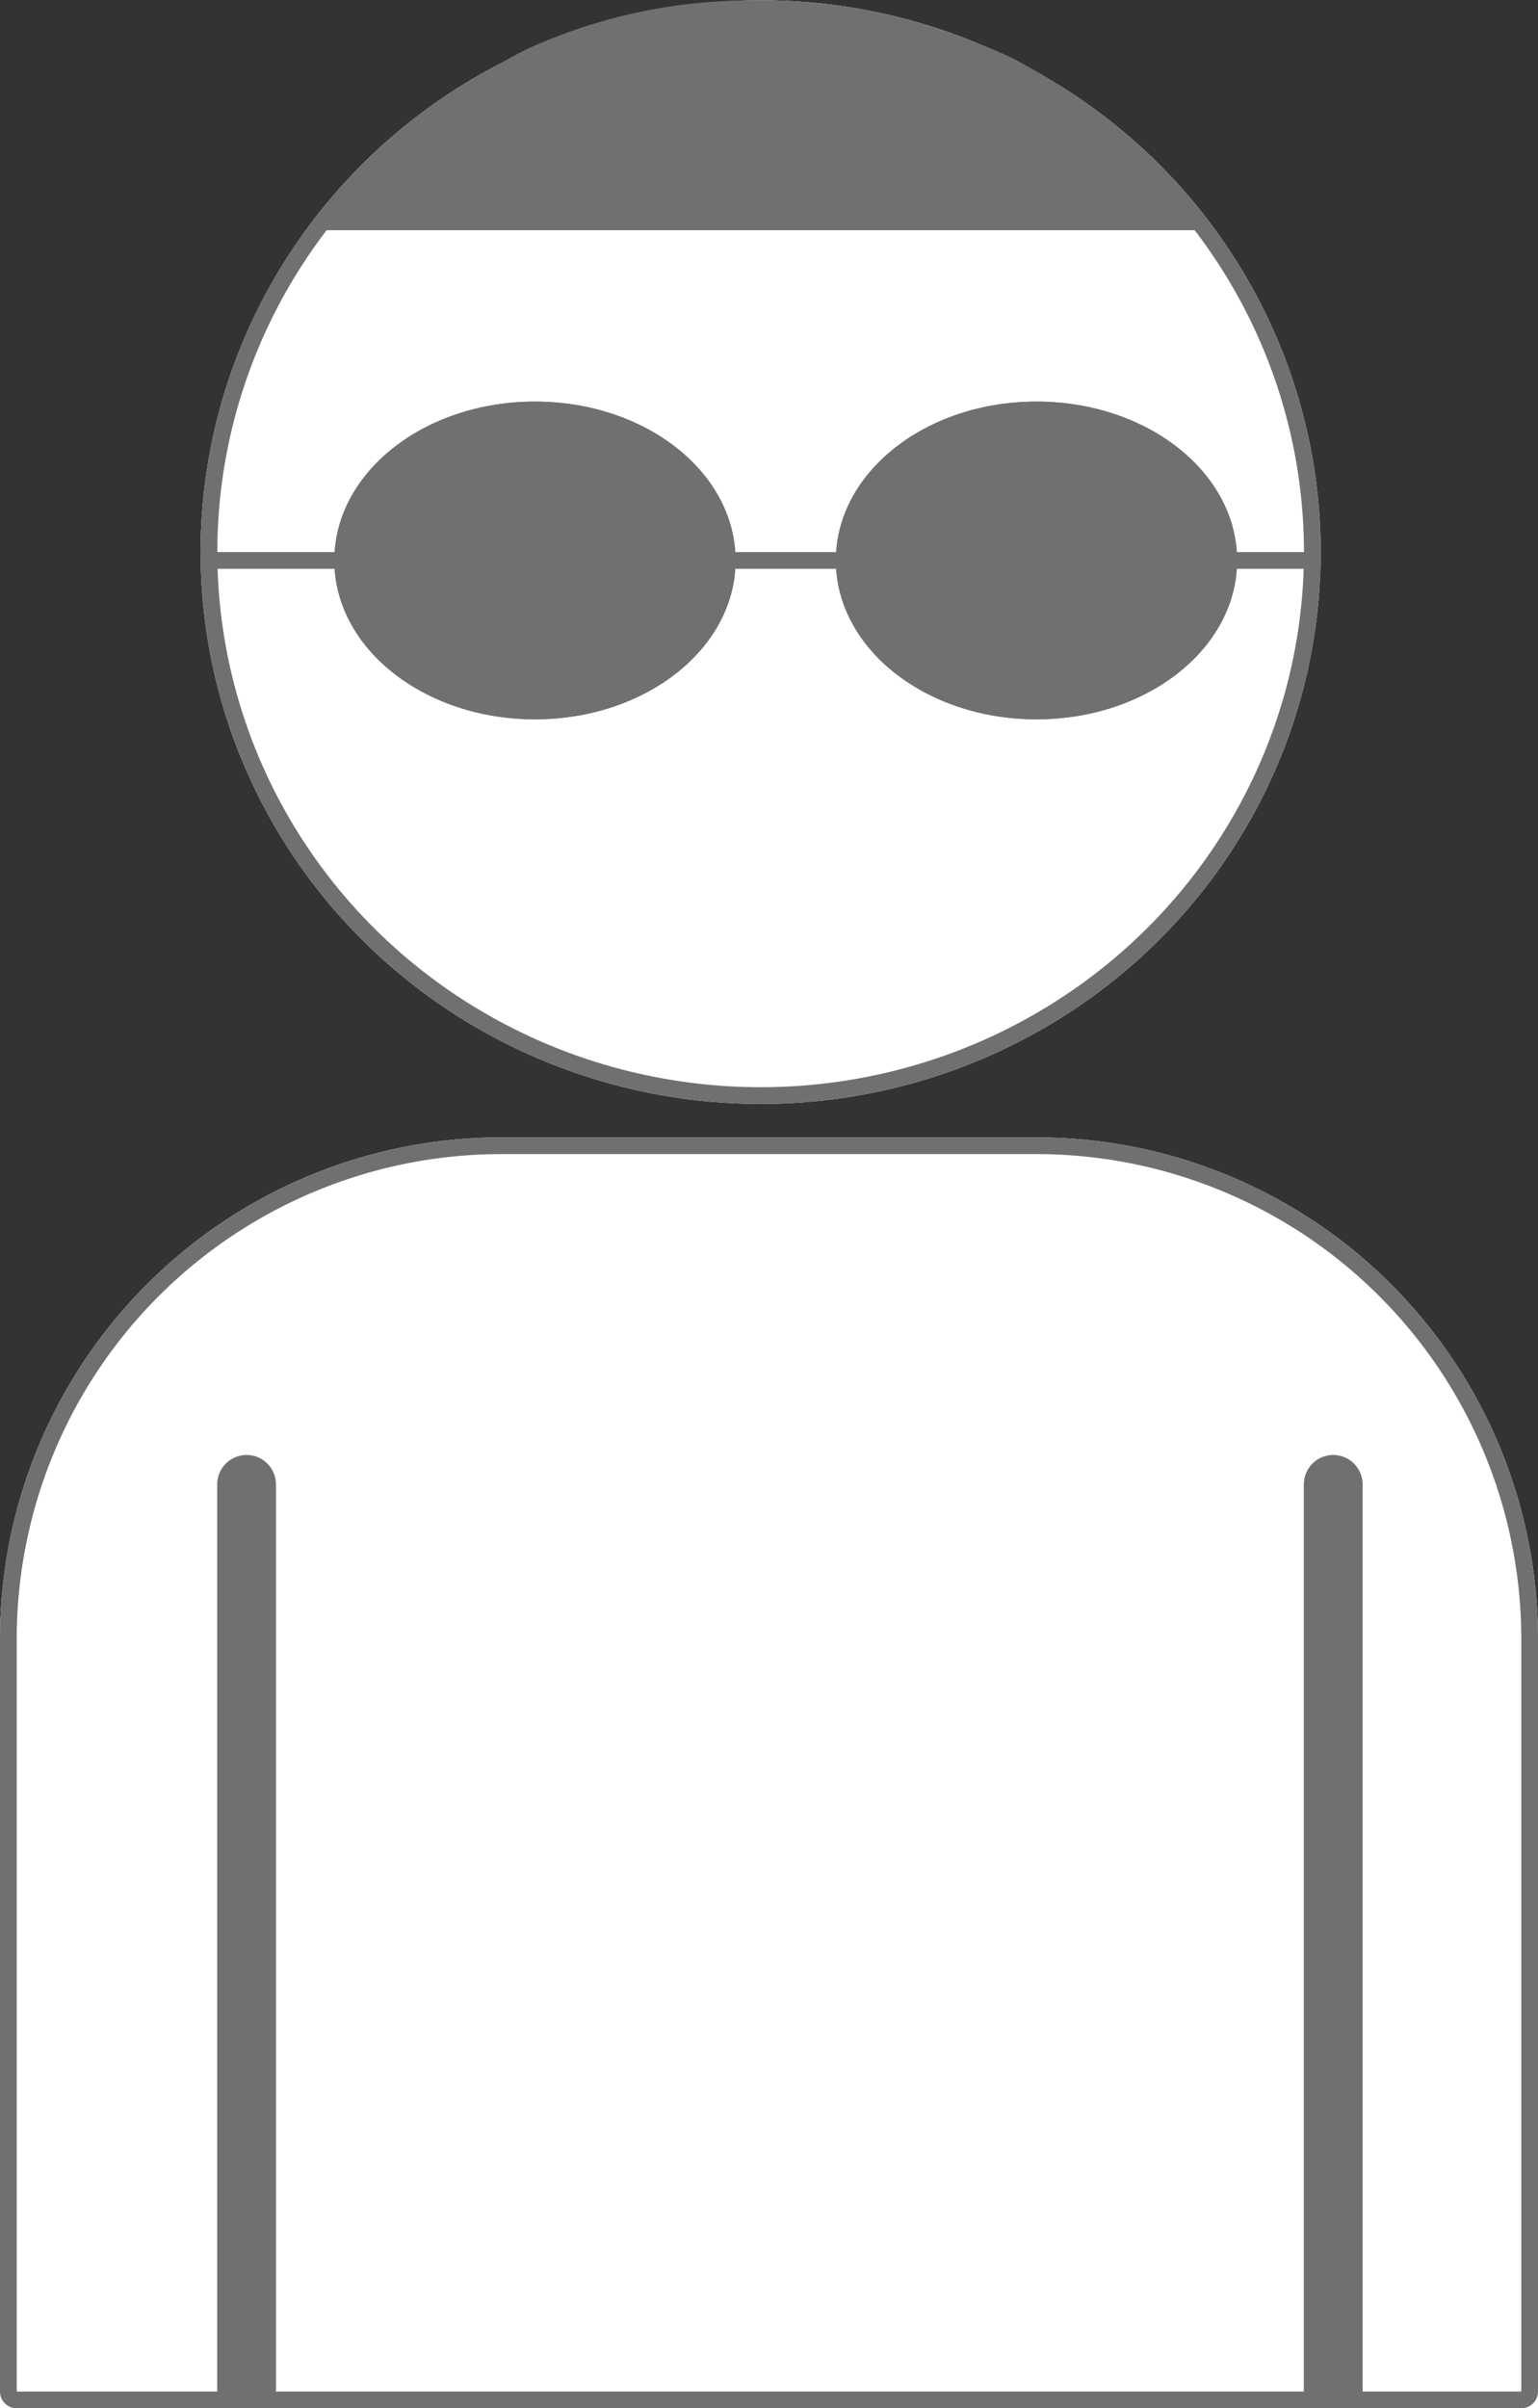 <svg xmlns="http://www.w3.org/2000/svg" viewBox="0 0 92 144.015">
  <rect x="0" y="0" width="92" height="144.015" fill="#333333" stroke="none"/>
  <g id="ME-WHITE" transform="translate(0 0.015)">
    <g id="Ellipse_10" data-name="Ellipse 10" transform="translate(12)" fill="#fff" stroke="#707070" stroke-width="1">
      <ellipse cx="33.5" cy="33" rx="33.5" ry="33" stroke="none"/>
      <ellipse cx="33.5" cy="33" rx="33" ry="32.5" fill="none"/>
    </g>
    <g id="Rectangle_16" data-name="Rectangle 16" transform="translate(0 68)" fill="#fff" stroke="#707070" stroke-width="1">
      <path d="M30,0H62A30,30,0,0,1,92,30V76a0,0,0,0,1,0,0H0a0,0,0,0,1,0,0V30A30,30,0,0,1,30,0Z" stroke="none"/>
      <path d="M30,.5H62A29.5,29.5,0,0,1,91.5,30V75a.5.5,0,0,1-.5.5H1A.5.5,0,0,1,.5,75V30A29.5,29.5,0,0,1,30,.5Z" fill="none"/>
    </g>
    <line id="Line_4" data-name="Line 4" x2="66" transform="translate(12.5 33.5)" fill="none" stroke="#707070" stroke-width="1"/>
    <g id="Ellipse_11" data-name="Ellipse 11" transform="translate(20 24)" fill="#707070" stroke="#707070" stroke-width="1">
      <ellipse cx="12" cy="9.5" rx="12" ry="9.5" stroke="none"/>
      <ellipse cx="12" cy="9.5" rx="11.5" ry="9" fill="none"/>
    </g>
    <g id="Ellipse_12" data-name="Ellipse 12" transform="translate(50 24)" fill="#707070" stroke="#707070" stroke-width="1">
      <ellipse cx="12" cy="9.5" rx="12" ry="9.5" stroke="none"/>
      <ellipse cx="12" cy="9.5" rx="11.5" ry="9" fill="none"/>
    </g>
    <g id="Rectangle_17" data-name="Rectangle 17" transform="translate(13 87)" fill="#707070" stroke="#707070" stroke-width="1">
      <path d="M1.75,0h0A1.75,1.75,0,0,1,3.5,1.75V57a0,0,0,0,1,0,0H0a0,0,0,0,1,0,0V1.75A1.75,1.75,0,0,1,1.75,0Z" stroke="none"/>
      <path d="M1.75.5h0A1.25,1.25,0,0,1,3,1.75V56.434a.066.066,0,0,1-.066.066H.566A.066.066,0,0,1,.5,56.434V1.75A1.25,1.25,0,0,1,1.75.5Z" fill="none"/>
    </g>
    <g id="Rectangle_18" data-name="Rectangle 18" transform="translate(78 87)" fill="#707070" stroke="#707070" stroke-width="1">
      <path d="M1.75,0h0A1.75,1.75,0,0,1,3.5,1.75V57a0,0,0,0,1,0,0H0a0,0,0,0,1,0,0V1.75A1.75,1.75,0,0,1,1.75,0Z" stroke="none"/>
      <path d="M1.75.5h0A1.25,1.25,0,0,1,3,1.75V56.434a.066.066,0,0,1-.066.066H.566A.066.066,0,0,1,.5,56.434V1.75A1.25,1.25,0,0,1,1.75.5Z" fill="none"/>
    </g>
    <path id="Path_4" data-name="Path 4" d="M-337.43,338.254h51.939a34.892,34.892,0,0,0-11.048-9.283c-6.5-3.184-14.96-3.452-14.96-3.452a31.671,31.671,0,0,0-13.733,2.839C-331.714,331.541-337.43,338.254-337.43,338.254Z" transform="translate(357 -325)" fill="#707070" stroke="#707070" stroke-width="1"/>
  </g>
</svg>
